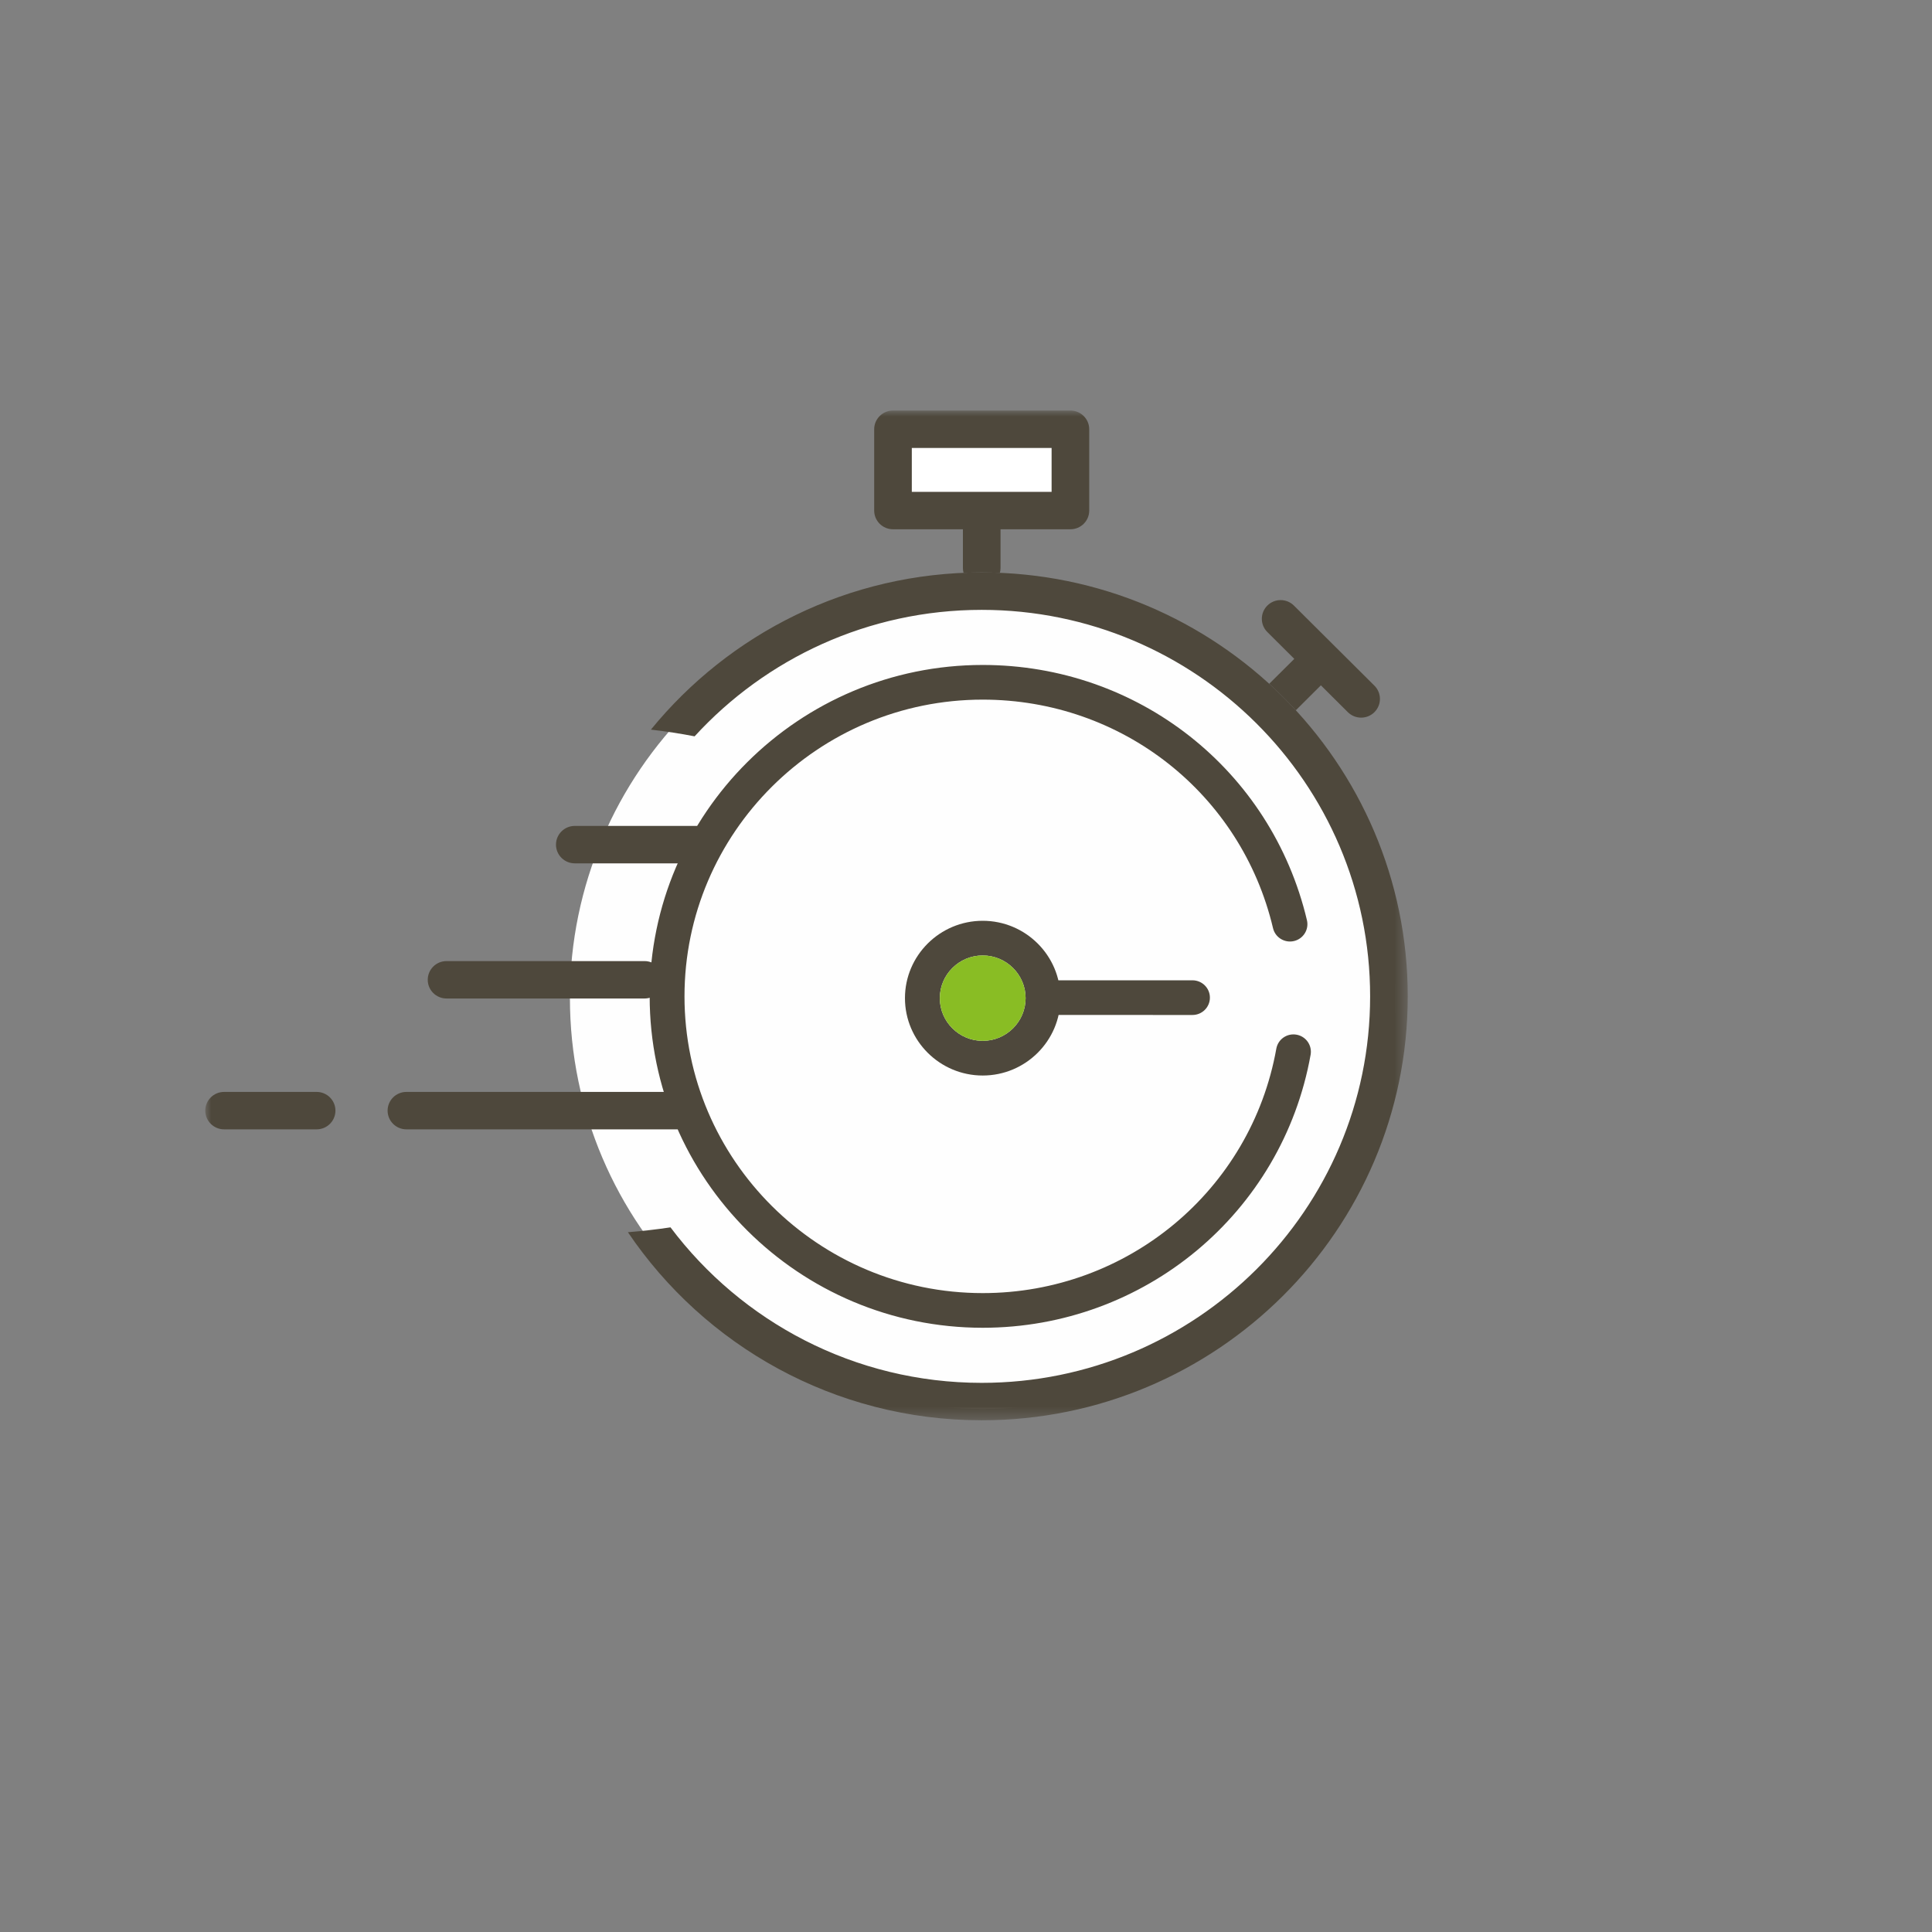 <?xml version="1.0" encoding="UTF-8"?>
<svg width="160px" height="160px" viewBox="0 0 160 160" version="1.1" xmlns="http://www.w3.org/2000/svg" xmlns:xlink="http://www.w3.org/1999/xlink">
    <rect x="0" y="0" width="160" height="160" fill="#808080" stroke="none"/>
    <!-- Generator: sketchtool 52.6 (67491) - http://www.bohemiancoding.com/sketch -->
    <title>A8964DCF-0CA9-45D8-82AB-06049FB086C2@1x</title>
    <desc>Created with sketchtool.</desc>
    <defs>
        <polygon id="path-1" points="0 83.622 99.583 83.622 99.583 -0 0 -0"></polygon>
    </defs>
    <g id="Asset-Artboard-Page" stroke="none" stroke-width="1" fill="none" fill-rule="evenodd">
        <g id="performances">
            <g>
                <g id="lottieCanevas-Copy" fill-rule="nonzero">
                    <rect id="lottieCanevas" x="0" y="0" width="160" height="160"></rect>
                </g>
                <g id="chrono" transform="translate(17, 34)">
                    <g>
                        <rect id="Rectangle" fill="#FFFFFF" fill-rule="nonzero" x="58" y="3" width="13" height="4"></rect>
                        <path d="M64.387,14.645 C45.537,14.645 30.199,29.907 30.199,48.663 C30.199,67.419 45.537,82.682 64.387,82.682 C83.236,82.682 98.57,67.419 98.57,48.663 C98.57,29.907 83.236,14.645 64.387,14.645" id="Fill-1" fill="#FEFEFE"></path>
                        <path d="M96.824,22.785 L90.158,16.152 C89.55,15.546 88.564,15.546 87.955,16.152 C87.348,16.756 87.348,17.739 87.955,18.343 L90.188,20.565 L88.11,22.63 C88.878,23.329 89.612,24.061 90.314,24.823 L92.39,22.756 L94.621,24.978 C94.926,25.279 95.325,25.432 95.725,25.432 C96.123,25.432 96.521,25.279 96.824,24.978 C97.433,24.372 97.433,23.391 96.824,22.785" id="Fill-3" fill="#4E483C"></path>
                        <mask id="mask-2" fill="white">
                            <use xlink:href="#path-1"></use>
                        </mask>
                        <g id="Clip-6"></g>
                        <path d="M58.512,6.732 L70.089,6.732 L70.089,3.1 L58.512,3.1 L58.512,6.732 Z M71.648,-0 L56.953,-0 C56.094,-0 55.396,0.694 55.396,1.551 L55.396,8.283 C55.396,9.138 56.094,9.832 56.953,9.832 L62.744,9.832 L62.744,13.054 C62.744,13.191 62.766,13.318 62.798,13.443 C63.298,13.423 63.797,13.407 64.301,13.407 C64.804,13.407 65.305,13.423 65.802,13.443 C65.837,13.318 65.86,13.191 65.86,13.054 L65.86,9.832 L71.648,9.832 C72.509,9.832 73.205,9.138 73.205,8.283 L73.205,1.551 C73.205,0.694 72.509,-0 71.648,-0 Z" id="Fill-5" fill="#4E483C" mask="url(#mask-2)"></path>
                        <path d="M36.374,48.692 L19.981,48.692 C19.121,48.692 18.424,47.999 18.424,47.143 C18.424,46.286 19.121,45.593 19.981,45.593 L36.374,45.593 C37.233,45.593 37.932,46.286 37.932,47.143 C37.932,47.999 37.233,48.692 36.374,48.692" id="Fill-7" fill="#4E483C" mask="url(#mask-2)"></path>
                        <path d="M40.916,37.499 L30.601,37.499 C29.742,37.499 29.044,36.805 29.044,35.95 C29.044,35.093 29.742,34.399 30.601,34.399 L40.916,34.399 C41.776,34.399 42.474,35.093 42.474,35.95 C42.474,36.805 41.776,37.499 40.916,37.499" id="Fill-8" fill="#4E483C" mask="url(#mask-2)"></path>
                        <path d="M39.066,59.528 L16.658,59.528 C15.795,59.528 15.1,58.833 15.1,57.978 C15.1,57.121 15.795,56.428 16.658,56.428 L39.066,56.428 C39.927,56.428 40.625,57.121 40.625,57.978 C40.625,58.833 39.927,59.528 39.066,59.528" id="Fill-9" fill="#4E483C" mask="url(#mask-2)"></path>
                        <path d="M9.221,59.528 L1.558,59.528 C0.698,59.528 0,58.833 0,57.978 C0,57.121 0.698,56.428 1.558,56.428 L9.221,56.428 C10.082,56.428 10.78,57.121 10.78,57.978 C10.78,58.833 10.082,59.528 9.221,59.528" id="Fill-10" fill="#4E483C" mask="url(#mask-2)"></path>
                        <path d="M64.301,13.407 C53.253,13.407 43.379,18.489 36.905,26.424 C38.136,26.568 39.344,26.751 40.524,26.98 C46.412,20.55 54.89,16.506 64.301,16.506 C82.038,16.506 96.468,30.866 96.468,48.513 C96.468,66.163 82.038,80.522 64.301,80.522 C53.767,80.522 44.4,75.456 38.528,67.644 C37.375,67.817 36.196,67.951 35.001,68.047 C41.341,77.434 52.107,83.622 64.301,83.622 C83.755,83.622 99.583,67.872 99.583,48.513 C99.583,29.155 83.755,13.407 64.301,13.407" id="Fill-11" fill="#4E483C" mask="url(#mask-2)"></path>
                        <path d="M64.384,45.127 C62.424,45.127 60.831,46.714 60.831,48.662 C60.831,50.612 62.424,52.199 64.384,52.199 C66.343,52.199 67.937,50.612 67.937,48.662 C67.937,46.714 66.343,45.127 64.384,45.127 M64.384,55.07 C60.835,55.07 57.945,52.196 57.945,48.662 C57.945,45.13 60.835,42.256 64.384,42.256 C67.934,42.256 70.822,45.13 70.822,48.662 C70.822,52.196 67.934,55.07 64.384,55.07" id="Fill-12" fill="#4E483C" mask="url(#mask-2)"></path>
                        <path d="M81.756,50.056 L69.486,50.054 C68.69,50.054 68.043,49.412 68.043,48.62 C68.043,47.827 68.69,47.185 69.486,47.185 L81.756,47.185 C82.552,47.185 83.199,47.828 83.199,48.62 C83.199,49.412 82.552,50.056 81.756,50.056" id="Fill-13" fill="#4E483C" mask="url(#mask-2)"></path>
                        <path d="M64.384,75.96 C49.175,75.96 36.803,63.648 36.803,48.515 C36.803,33.381 49.175,21.069 64.384,21.069 C77.25,21.069 88.291,29.762 91.235,42.207 C91.419,42.98 90.936,43.752 90.161,43.934 C89.387,44.115 88.607,43.637 88.426,42.866 C85.791,31.722 75.905,23.94 64.384,23.94 C50.767,23.94 39.687,34.965 39.687,48.515 C39.687,62.064 50.767,73.089 64.384,73.089 C76.376,73.089 86.601,64.577 88.699,52.848 C88.838,52.068 89.582,51.549 90.371,51.687 C91.156,51.825 91.678,52.571 91.539,53.352 C89.197,66.45 77.778,75.96 64.384,75.96" id="Fill-14" fill="#4E483C" mask="url(#mask-2)"></path>
                        <path d="M64.384,45.127 C62.424,45.127 60.831,46.714 60.831,48.662 C60.831,50.612 62.424,52.199 64.384,52.199 C66.343,52.199 67.937,50.612 67.937,48.662 C67.937,46.714 66.343,45.127 64.384,45.127" id="Fill-15" fill="#89BD24" mask="url(#mask-2)"></path>
                    </g>
                </g>
            </g>
        </g>
    </g>
</svg>